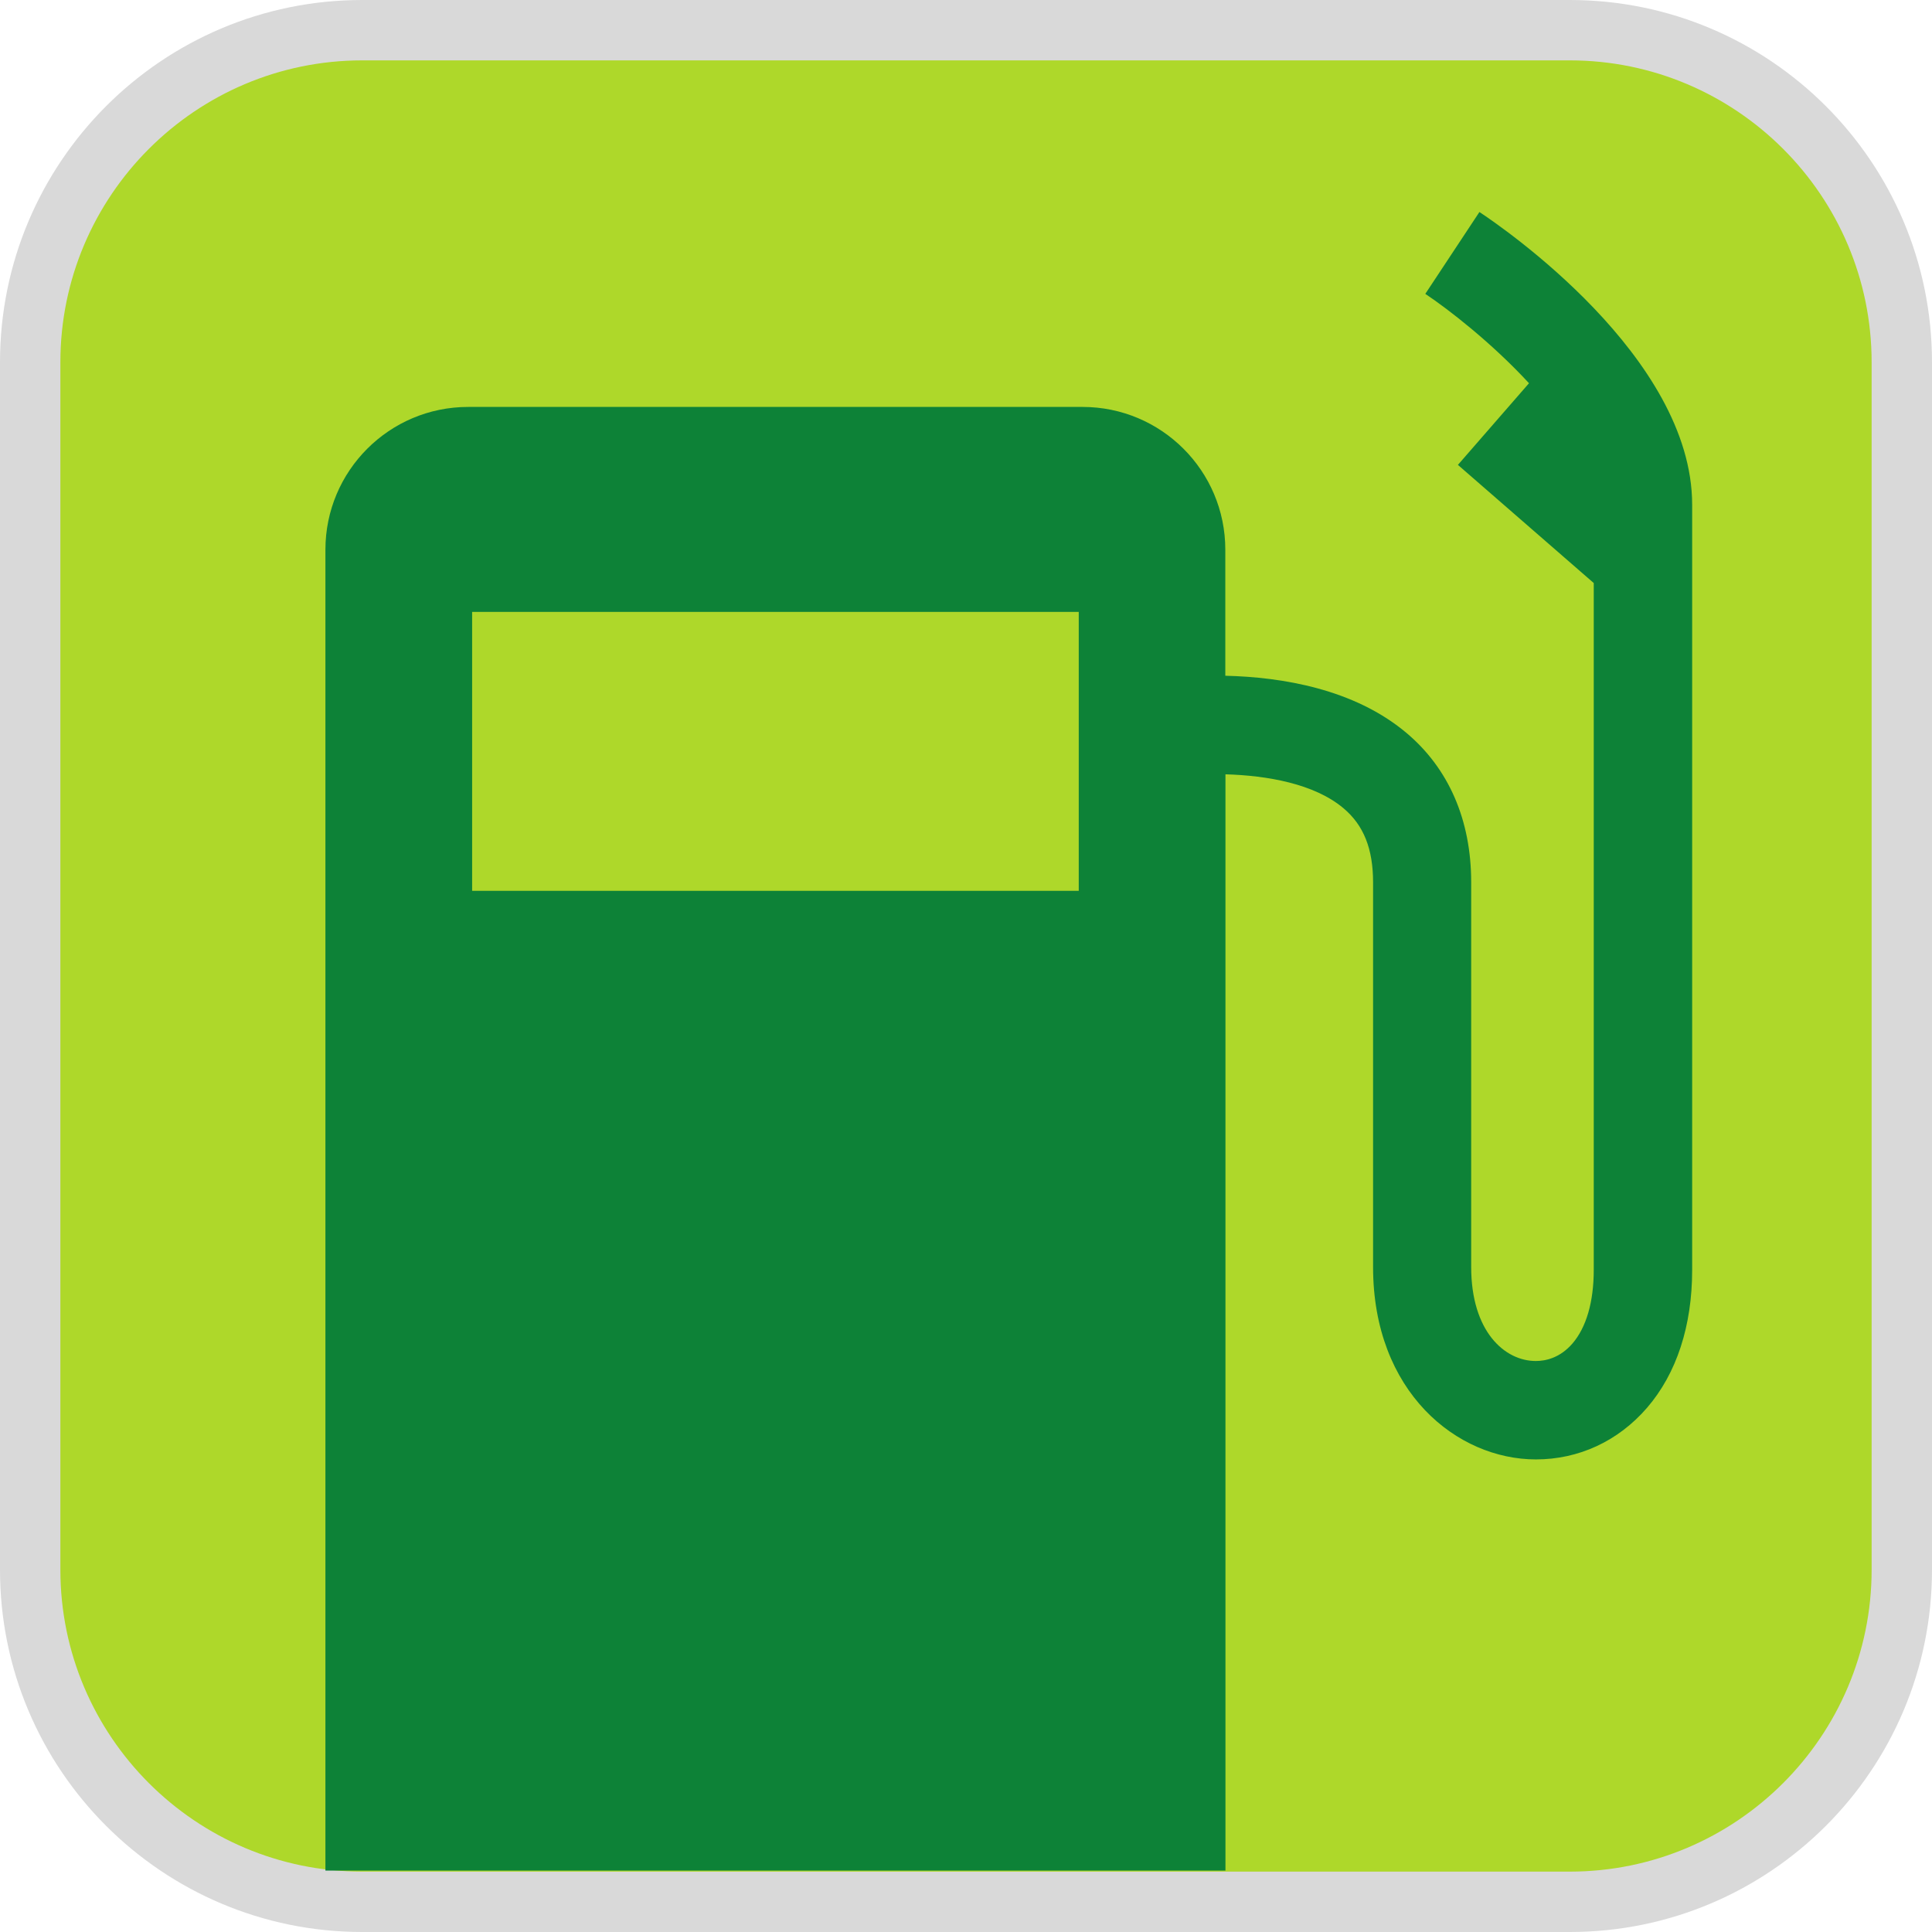<?xml version="1.0" encoding="UTF-8"?><svg xmlns="http://www.w3.org/2000/svg" viewBox="0 0 128 128"><defs><style>.cls-1{fill:#d9d9d9;}.cls-2{fill:#aed82a;}.cls-3{fill:#0d8237;}</style></defs><g id="cuadrobase"><g><rect class="cls-2" x="2" y="2" width="124" height="124" rx="22" ry="22"/><path class="cls-1" d="M104,4c11.03,0,20,8.97,20,20V104c0,11.03-8.97,20-20,20H24c-11.03,0-20-8.97-20-20V24C4,12.97,12.97,4,24,4H104m0-4H24C10.75,0,0,10.75,0,24V104C0,117.25,10.75,128,24,128H104c13.25,0,24-10.75,24-24V24c0-13.25-10.75-24-24-24h0Z"/></g></g><g id="figura"><path class="cls-3" d="M98.02,14.04l-3.59,5.43c1.49,.99,4.4,3.24,6.87,5.92l-4.71,5.41,8.99,7.82h.01s0,45.51,0,45.51c0,2.12-.49,3.81-1.41,4.88-.83,.96-1.78,1.16-2.43,1.16-2.06,0-4.28-1.95-4.28-6.23v-25.49c0-4.12-1.49-7.55-4.31-9.91-3.45-2.89-8.2-3.68-11.98-3.77v-8.35c0-5.23-4.24-9.46-9.46-9.46H31.02c-5.23,0-9.46,4.24-9.46,9.46V123.93h59.63V51.3c2.76,.08,5.88,.62,7.81,2.24,1.35,1.13,1.97,2.7,1.97,4.92v25.49c0,8.27,5.56,12.74,10.79,12.74,2.84,0,5.45-1.21,7.36-3.42,1.96-2.27,2.99-5.43,2.99-9.13V33.44c0-9.81-12.65-18.44-14.09-19.39Zm-26.55,44.98H31.28v-18.48h40.19v18.48Z"/></g></svg>